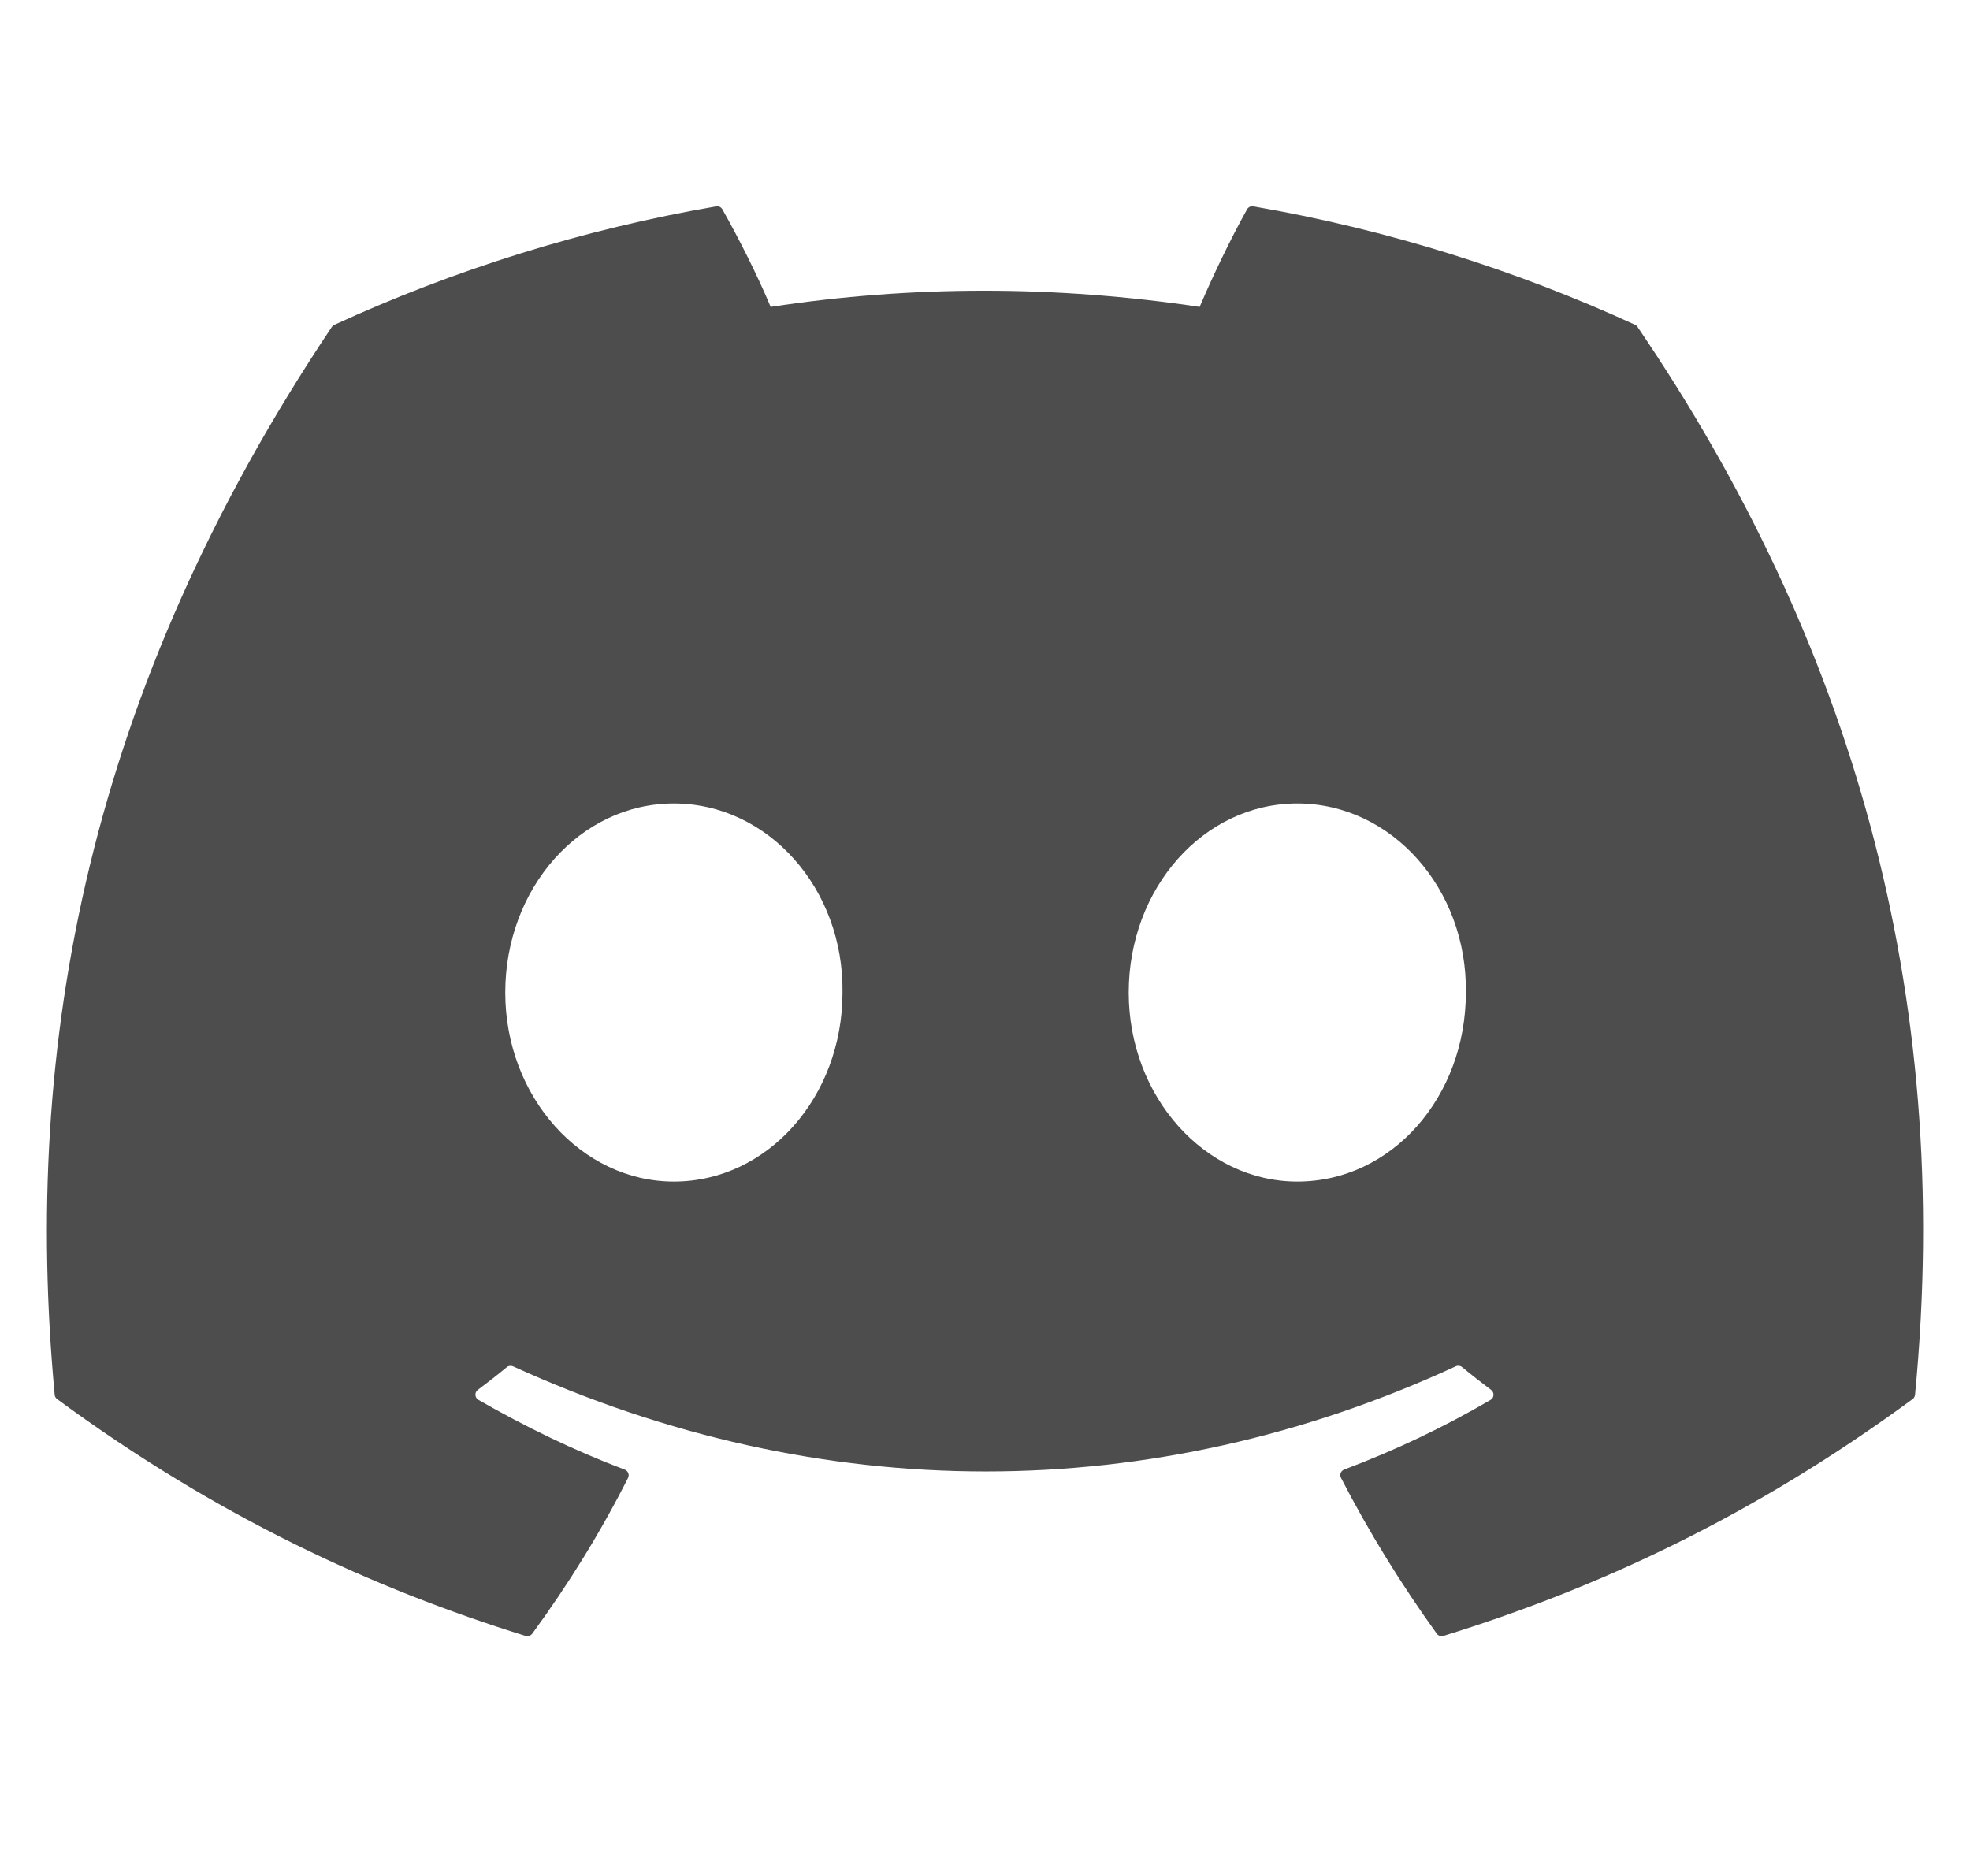 <svg width="21" height="20" viewBox="0 0 21 20" fill="none" xmlns="http://www.w3.org/2000/svg">
<g clip-path="url(#clip0_279_1488)">
<path d="M17.431 3.463C16.156 2.878 14.789 2.447 13.36 2.2C13.334 2.195 13.308 2.207 13.294 2.231C13.119 2.544 12.924 2.952 12.788 3.272C11.25 3.042 9.721 3.042 8.215 3.272C8.079 2.945 7.877 2.544 7.7 2.231C7.687 2.208 7.661 2.196 7.635 2.2C6.207 2.446 4.84 2.877 3.564 3.463C3.553 3.468 3.544 3.476 3.537 3.486C0.944 7.36 0.234 11.138 0.583 14.87C0.584 14.888 0.594 14.905 0.609 14.916C2.319 16.173 3.976 16.935 5.603 17.441C5.629 17.449 5.656 17.439 5.673 17.418C6.058 16.892 6.401 16.338 6.695 15.756C6.712 15.722 6.695 15.681 6.66 15.668C6.116 15.462 5.598 15.21 5.1 14.924C5.06 14.901 5.057 14.845 5.093 14.818C5.198 14.739 5.303 14.658 5.403 14.575C5.421 14.56 5.447 14.557 5.468 14.566C8.741 16.061 12.285 16.061 15.519 14.566C15.54 14.556 15.566 14.559 15.585 14.574C15.685 14.657 15.79 14.739 15.895 14.818C15.931 14.845 15.929 14.901 15.89 14.924C15.391 15.216 14.873 15.462 14.329 15.667C14.293 15.681 14.277 15.722 14.295 15.756C14.595 16.338 14.938 16.892 15.316 17.417C15.332 17.439 15.36 17.449 15.386 17.441C17.02 16.935 18.677 16.173 20.388 14.916C20.403 14.905 20.412 14.889 20.414 14.87C20.831 10.556 19.715 6.809 17.457 3.487C17.451 3.476 17.442 3.468 17.431 3.463ZM7.183 12.597C6.198 12.597 5.386 11.693 5.386 10.582C5.386 9.471 6.182 8.566 7.183 8.566C8.192 8.566 8.997 9.479 8.981 10.582C8.981 11.693 8.185 12.597 7.183 12.597ZM13.829 12.597C12.844 12.597 12.032 11.693 12.032 10.582C12.032 9.471 12.828 8.566 13.829 8.566C14.838 8.566 15.642 9.479 15.626 10.582C15.626 11.693 14.838 12.597 13.829 12.597Z" fill="#4D4D4D"/>
</g>
<defs>
<clipPath id="clip0_279_1488">
<rect width="20" height="20" fill="white" transform="translate(0.5)"/>
</clipPath>
</defs>
</svg>
